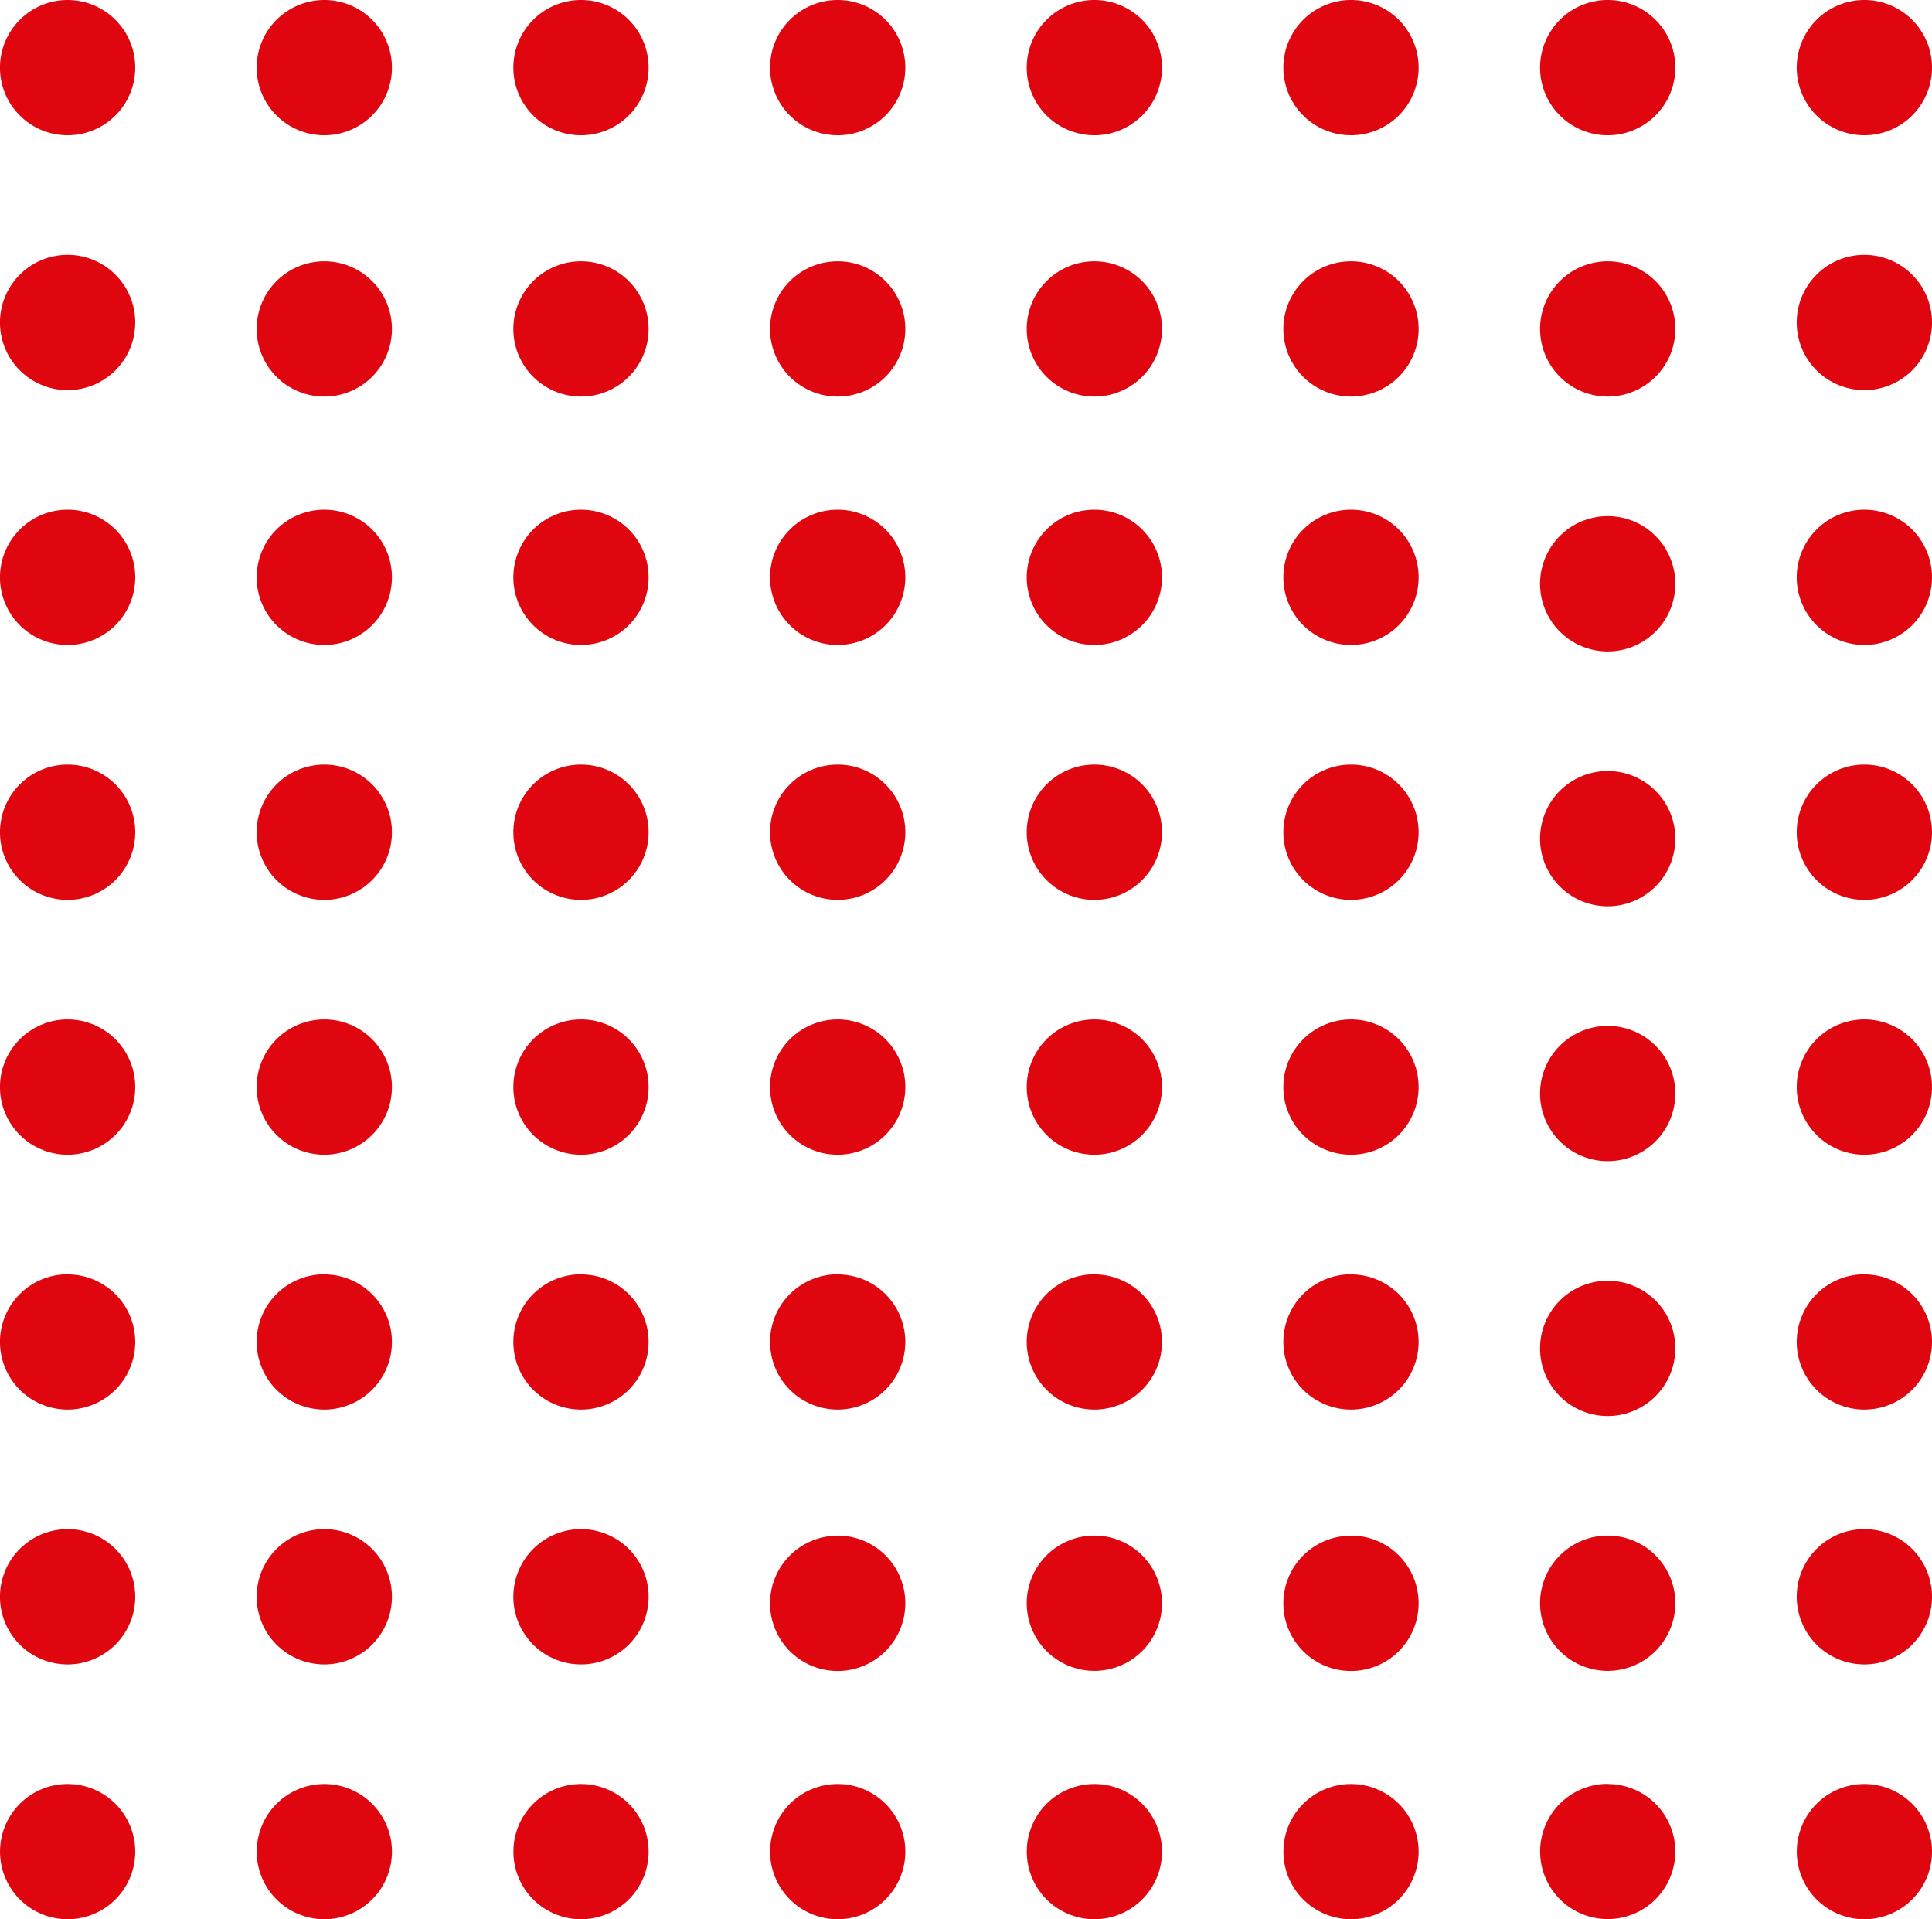 <svg xmlns="http://www.w3.org/2000/svg" viewBox="0 0 641.31 637.03"><defs><style>.cls-1{fill:#df0610;}</style></defs><title>79c27cca-d28d-49e6-b55d-72ead49e1172mdpi</title><g id="Layer_2" data-name="Layer 2"><g id="Layer_1-2" data-name="Layer 1"><g id="_79c27cca-d28d-49e6-b55d-72ead49e1172" data-name="79c27cca-d28d-49e6-b55d-72ead49e1172"><g id="_79c27cca-d28d-49e6-b55d-72ead49e1172-child-0" data-name="79c27cca-d28d-49e6-b55d-72ead49e1172-child-0"><path class="cls-1" d="M44.89,191.62a22.45,22.45,0,1,1-22.44-22.44A22.44,22.44,0,0,1,44.89,191.62ZM22.45,338.37a22.45,22.45,0,1,0,22.44,22.44A22.45,22.45,0,0,0,22.45,338.37Zm0,169.18A22.45,22.45,0,1,0,44.89,530,22.45,22.45,0,0,0,22.45,507.55ZM192.86,169.18a22.45,22.45,0,1,0,22.44,22.44A22.44,22.44,0,0,0,192.86,169.18Zm0,169.19a22.45,22.45,0,1,0,22.44,22.44A22.43,22.43,0,0,0,192.86,338.37ZM363.25,169.18a22.45,22.45,0,1,0,22.46,22.44A22.44,22.44,0,0,0,363.25,169.18Zm0,169.19a22.45,22.45,0,1,0,22.46,22.44A22.44,22.44,0,0,0,363.25,338.37ZM22.45,0A22.45,22.45,0,1,0,44.89,22.45,22.45,22.45,0,0,0,22.45,0ZM192.86,0A22.45,22.45,0,1,0,215.3,22.45,22.44,22.44,0,0,0,192.86,0ZM363.25,0a22.45,22.45,0,1,0,22.46,22.45A22.44,22.44,0,0,0,363.25,0ZM533.66,0a22.45,22.45,0,1,0,22.45,22.45A22.44,22.44,0,0,0,533.66,0ZM192.86,507.55A22.45,22.45,0,1,0,215.3,530,22.44,22.44,0,0,0,192.86,507.55Zm170.39,2.14a22.45,22.45,0,1,0,22.46,22.45A22.45,22.45,0,0,0,363.25,509.69ZM533.66,171.32a22.45,22.45,0,1,0,22.45,22.45A22.44,22.44,0,0,0,533.66,171.32Zm0,169.19A22.45,22.45,0,1,0,556.11,363,22.44,22.44,0,0,0,533.66,340.51Zm0,169.18a22.45,22.45,0,1,0,22.45,22.45A22.45,22.45,0,0,0,533.66,509.69ZM44.89,107A22.45,22.45,0,1,1,22.45,84.59,22.44,22.44,0,0,1,44.89,107ZM22.45,253.78a22.45,22.45,0,1,0,22.44,22.43A22.44,22.44,0,0,0,22.45,253.78Zm0,169.18A22.45,22.45,0,1,0,44.89,445.4,22.45,22.45,0,0,0,22.45,423Zm0,169.19a22.44,22.44,0,1,0,22.44,22.44A22.45,22.45,0,0,0,22.45,592.15ZM107.65,0A22.45,22.45,0,1,0,130.1,22.45,22.44,22.44,0,0,0,107.65,0Zm0,592.15a22.44,22.44,0,1,0,22.45,22.44A22.44,22.44,0,0,0,107.65,592.15Zm85.21-338.37a22.45,22.45,0,1,0,22.44,22.43A22.43,22.43,0,0,0,192.86,253.78Zm0,169.18A22.45,22.45,0,1,0,215.3,445.4,22.43,22.43,0,0,0,192.86,423Zm0,169.19a22.44,22.44,0,1,0,22.44,22.44A22.43,22.43,0,0,0,192.86,592.15ZM278.06,0a22.45,22.45,0,1,0,22.45,22.45A22.44,22.44,0,0,0,278.06,0Zm0,169.18a22.45,22.45,0,1,0,22.45,22.44A22.45,22.45,0,0,0,278.06,169.18Zm0,84.6a22.45,22.45,0,1,0,22.45,22.43A22.44,22.44,0,0,0,278.06,253.78Zm0,84.59a22.45,22.45,0,1,0,22.45,22.44A22.44,22.44,0,0,0,278.06,338.37Zm0,84.59a22.45,22.45,0,1,0,22.45,22.44A22.44,22.44,0,0,0,278.06,423Zm0,169.19a22.44,22.44,0,1,0,22.45,22.44A22.44,22.44,0,0,0,278.06,592.15Zm85.19-338.37a22.45,22.45,0,1,0,22.46,22.43A22.44,22.44,0,0,0,363.25,253.78Zm0,169.18a22.45,22.45,0,1,0,22.46,22.44A22.44,22.44,0,0,0,363.25,423Zm0,169.19a22.44,22.44,0,1,0,22.46,22.44A22.44,22.44,0,0,0,363.25,592.15ZM448.46,0A22.45,22.45,0,1,0,470.9,22.45,22.44,22.44,0,0,0,448.46,0Zm0,169.18a22.45,22.45,0,1,0,22.44,22.44A22.44,22.44,0,0,0,448.46,169.18Zm0,84.6a22.45,22.45,0,1,0,22.44,22.43A22.44,22.44,0,0,0,448.46,253.78Zm0,84.59a22.45,22.45,0,1,0,22.44,22.44A22.44,22.44,0,0,0,448.46,338.37Zm0,84.59A22.45,22.45,0,1,0,470.9,445.4,22.44,22.44,0,0,0,448.46,423Zm0,169.19a22.44,22.44,0,1,0,22.44,22.44A22.44,22.44,0,0,0,448.46,592.15ZM107.65,86.73a22.45,22.45,0,1,0,22.45,22.45A22.44,22.44,0,0,0,107.65,86.73Zm0,82.45a22.45,22.45,0,1,0,22.45,22.44A22.45,22.45,0,0,0,107.65,169.18Zm0,84.6a22.45,22.45,0,1,0,22.45,22.43A22.44,22.44,0,0,0,107.65,253.78Zm0,84.59a22.45,22.45,0,1,0,22.45,22.44A22.44,22.44,0,0,0,107.65,338.37Zm0,84.59A22.45,22.45,0,1,0,130.1,445.4,22.44,22.44,0,0,0,107.65,423Zm0,84.59A22.45,22.45,0,1,0,130.1,530,22.45,22.45,0,0,0,107.65,507.55ZM192.86,86.73a22.45,22.45,0,1,0,22.44,22.45A22.44,22.44,0,0,0,192.86,86.73Zm85.2,0a22.45,22.45,0,1,0,22.45,22.45A22.44,22.44,0,0,0,278.06,86.73Zm0,423a22.45,22.45,0,1,0,22.45,22.45A22.45,22.45,0,0,0,278.06,509.69Zm85.19-423a22.45,22.45,0,1,0,22.46,22.45A22.44,22.44,0,0,0,363.25,86.73Zm85.21,0a22.45,22.45,0,1,0,22.44,22.45A22.44,22.44,0,0,0,448.46,86.73Zm0,423a22.45,22.45,0,1,0,22.44,22.45A22.45,22.45,0,0,0,448.46,509.69Zm85.2-423a22.45,22.45,0,1,0,22.45,22.45A22.44,22.44,0,0,0,533.66,86.73Zm0,169.18a22.45,22.45,0,1,0,22.45,22.45A22.45,22.45,0,0,0,533.66,255.91Zm0,169.19a22.45,22.45,0,1,0,22.45,22.45A22.44,22.44,0,0,0,533.66,425.1Zm0,167a22.44,22.44,0,1,0,22.45,22.44A22.44,22.44,0,0,0,533.66,592.15ZM618.87,0a22.45,22.45,0,1,0,22.44,22.45A22.45,22.45,0,0,0,618.87,0Zm0,84.59A22.45,22.45,0,1,0,641.31,107,22.45,22.45,0,0,0,618.87,84.59Zm0,84.59a22.45,22.45,0,1,0,22.44,22.44A22.45,22.45,0,0,0,618.87,169.18Zm0,84.6a22.45,22.45,0,1,0,22.44,22.43A22.44,22.44,0,0,0,618.87,253.78Zm0,84.59a22.45,22.45,0,1,0,22.44,22.44A22.45,22.45,0,0,0,618.87,338.37Zm0,84.59a22.45,22.45,0,1,0,22.44,22.44A22.45,22.45,0,0,0,618.87,423Zm0,84.59A22.45,22.45,0,1,0,641.31,530,22.45,22.45,0,0,0,618.87,507.55Zm0,84.6a22.44,22.44,0,1,0,22.44,22.44A22.45,22.45,0,0,0,618.87,592.15Z"/></g></g></g></g></svg>